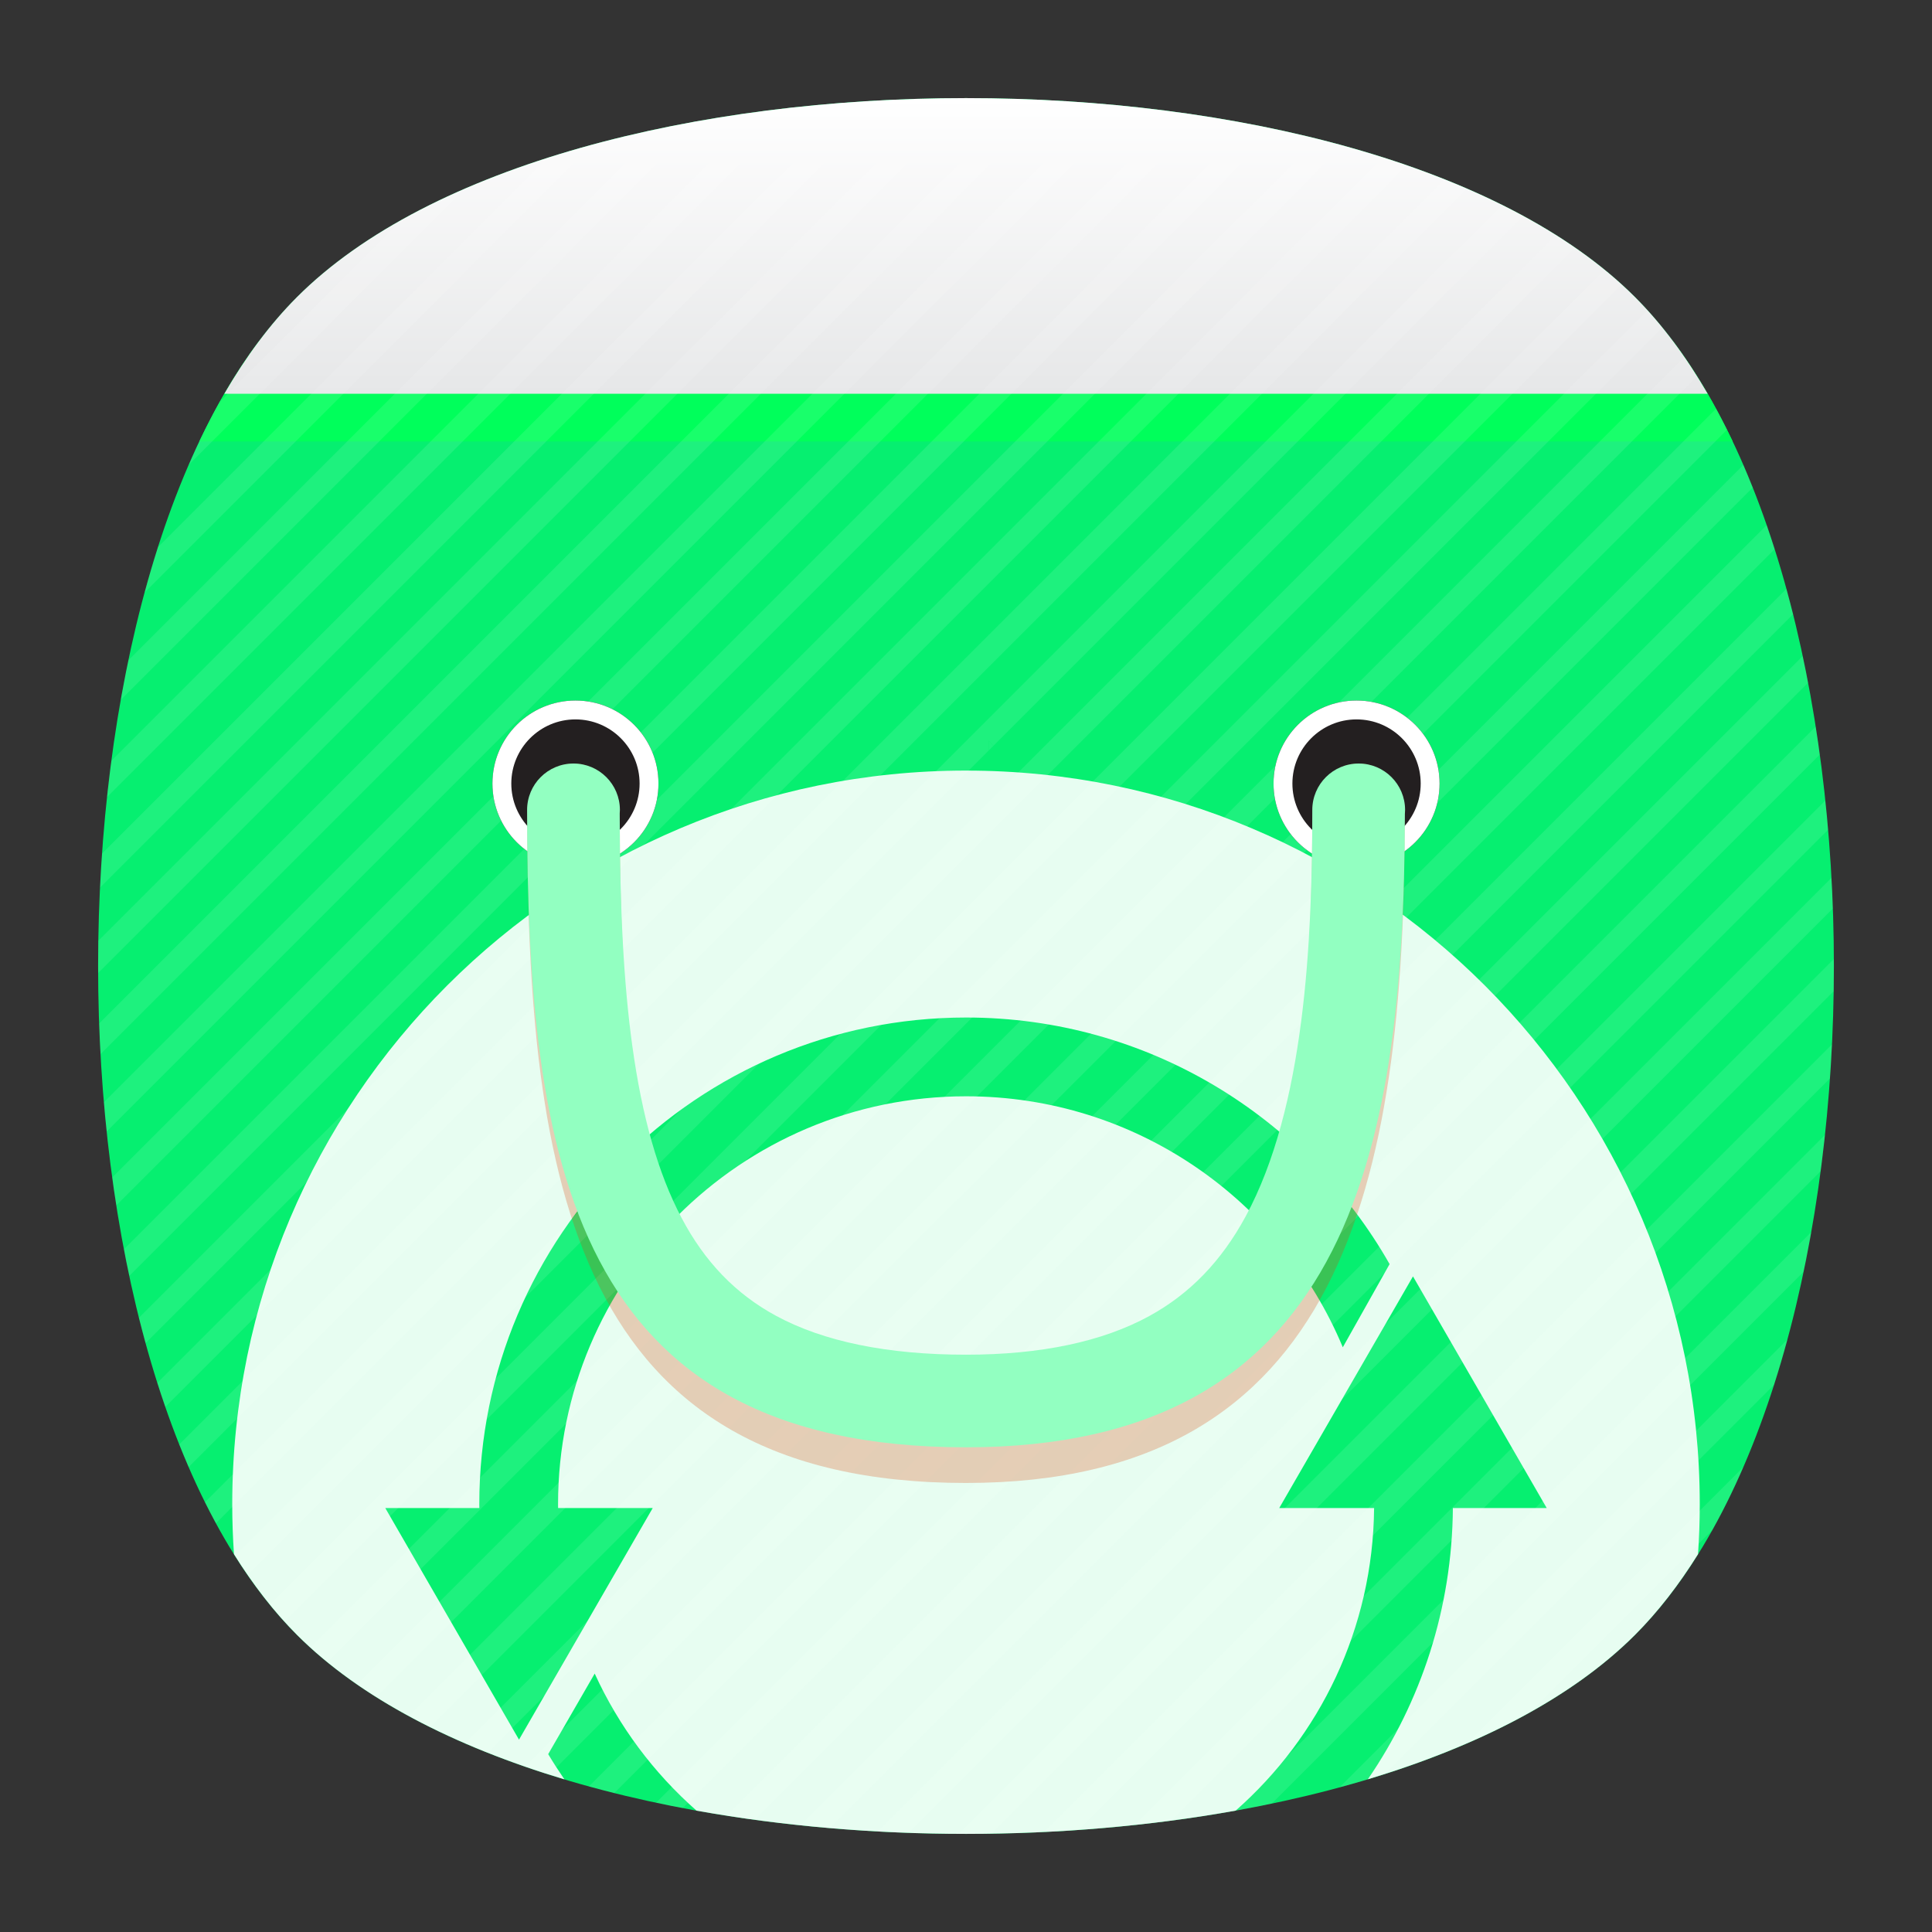<?xml version="1.0" encoding="UTF-8" standalone="no"?>
<svg
   xmlns:dc="http://purl.org/dc/elements/1.1/"
   xmlns:cc="http://creativecommons.org/ns#"
   xmlns:rdf="http://www.w3.org/1999/02/22-rdf-syntax-ns#"
   xmlns:svg="http://www.w3.org/2000/svg"
   xmlns="http://www.w3.org/2000/svg"
   viewBox="0 0 640 640"
   height="640"
   width="640"
   xml:space="preserve"
   version="1.1"
   id="svg2"><rect x="0" y="0" width="640" height="640" fill="#333333" stroke="none"/><defs
     id="defs6"><clipPath
       id="clipPath16"
       clipPathUnits="userSpaceOnUse"><path
         id="path18"
         d="M 0,512 512,512 512,0 0,0 0,512 Z" /></clipPath><clipPath
       id="clipPath24"
       clipPathUnits="userSpaceOnUse"><path
         id="path26"
         d="m 18.325,493.744 475.4,0 0,-475.488 -475.4,0 0,475.488 z" /></clipPath><clipPath
       id="clipPath28"
       clipPathUnits="userSpaceOnUse"><path
         id="path30"
         d="M 448.99,63.029 C 389.293,3.332 122.807,3.332 63.11,63.029 3.413,122.726 3.413,389.312 63.01,449.009 c 59.597,59.696 326.283,59.596 385.98,0 59.697,-59.597 59.597,-326.283 0,-385.98" /></clipPath><radialGradient
       id="radialGradient36"
       spreadMethod="pad"
       gradientTransform="matrix(237.722,0,0,237.722,256.025,256)"
       gradientUnits="userSpaceOnUse"
       r="1"
       cy="0"
       cx="0"
       fy="0"
       fx="0"><stop
         id="stop38"
         offset="0"
         style="stop-opacity:1;stop-color:#ffffff" /><stop
         id="stop40"
         offset="0.859"
         style="stop-opacity:0.141;stop-color:#ffffff" /><stop
         id="stop42"
         offset="1"
         style="stop-opacity:0;stop-color:#ffffff" /></radialGradient><mask
       id="mask44"
       height="1"
       width="1"
       y="0"
       x="0"
       maskUnits="userSpaceOnUse"><g
         id="g46"><g
           id="g48"><g
             id="g50"><g
               id="g52"><path
                 id="path54"
                 style="fill:url(#radialGradient36);stroke:none"
                 d="m -32768,32767 65535,0 0,-65535 -65535,0 0,65535 z" /></g></g></g></g></mask><radialGradient
       id="radialGradient56"
       spreadMethod="pad"
       gradientTransform="matrix(237.722,0,0,237.722,256.025,256)"
       gradientUnits="userSpaceOnUse"
       r="1"
       cy="0"
       cx="0"
       fy="0"
       fx="0"><stop
         id="stop58"
         offset="0"
         style="stop-opacity:1;stop-color:#010101" /><stop
         id="stop60"
         offset="0.859"
         style="stop-opacity:1;stop-color:#010101" /><stop
         id="stop62"
         offset="1"
         style="stop-opacity:1;stop-color:#010101" /></radialGradient><clipPath
       id="clipPath86"
       clipPathUnits="userSpaceOnUse"><path
         id="path88"
         d="m 18.325,493.744 475.4,0 0,-475.488 -475.4,0 0,475.488 z" /></clipPath><clipPath
       id="clipPath90"
       clipPathUnits="userSpaceOnUse"><path
         id="path92"
         d="M 448.99,63.029 C 389.293,3.332 122.807,3.332 63.11,63.029 3.413,122.726 3.413,389.312 63.01,449.009 c 59.597,59.696 326.283,59.596 385.98,0 59.697,-59.597 59.597,-326.283 0,-385.98" /></clipPath><radialGradient
       id="radialGradient98"
       spreadMethod="pad"
       gradientTransform="matrix(188.255,188.361,-130.359,130.279,256.025,256.044)"
       gradientUnits="userSpaceOnUse"
       r="1"
       cy="0"
       cx="0"
       fy="0"
       fx="0"><stop
         id="stop100"
         offset="0"
         style="stop-opacity:1;stop-color:#ffffff" /><stop
         id="stop102"
         offset="0.859"
         style="stop-opacity:0.141;stop-color:#ffffff" /><stop
         id="stop104"
         offset="1"
         style="stop-opacity:0;stop-color:#ffffff" /></radialGradient><mask
       id="mask106"
       height="1"
       width="1"
       y="0"
       x="0"
       maskUnits="userSpaceOnUse"><g
         id="g108"><g
           id="g110"><g
             id="g112"><g
               id="g114"><path
                 id="path116"
                 style="fill:url(#radialGradient98);stroke:none"
                 d="m -32768,32767 65535,0 0,-65535 -65535,0 0,65535 z" /></g></g></g></g></mask><radialGradient
       id="radialGradient118"
       spreadMethod="pad"
       gradientTransform="matrix(188.255,188.361,-130.359,130.279,256.025,256.044)"
       gradientUnits="userSpaceOnUse"
       r="1"
       cy="0"
       cx="0"
       fy="0"
       fx="0"><stop
         id="stop120"
         offset="0"
         style="stop-opacity:1;stop-color:#010101" /><stop
         id="stop122"
         offset="0.859"
         style="stop-opacity:1;stop-color:#010101" /><stop
         id="stop124"
         offset="1"
         style="stop-opacity:1;stop-color:#010101" /></radialGradient><clipPath
       id="clipPath148"
       clipPathUnits="userSpaceOnUse"><path
         id="path150"
         d="m 18.275,493.694 475.387,0 0,-475.438 -475.387,0 0,475.438 z" /></clipPath><clipPath
       id="clipPath152"
       clipPathUnits="userSpaceOnUse"><path
         id="path154"
         d="m 63.01,63.029 c 59.697,-59.697 326.183,-59.697 385.88,0 59.697,59.697 59.697,326.183 0,385.88 -59.697,59.696 -326.183,59.696 -385.88,0.1 -59.697,-59.597 -59.597,-326.283 0,-385.98" /></clipPath><radialGradient
       id="radialGradient160"
       spreadMethod="pad"
       gradientTransform="matrix(-188.288,188.394,130.382,130.302,255.925,255.994)"
       gradientUnits="userSpaceOnUse"
       r="1"
       cy="0"
       cx="0"
       fy="0"
       fx="0"><stop
         id="stop162"
         offset="0"
         style="stop-opacity:1;stop-color:#ffffff" /><stop
         id="stop164"
         offset="0.859"
         style="stop-opacity:0.141;stop-color:#ffffff" /><stop
         id="stop166"
         offset="1"
         style="stop-opacity:0;stop-color:#ffffff" /></radialGradient><mask
       id="mask168"
       height="1"
       width="1"
       y="0"
       x="0"
       maskUnits="userSpaceOnUse"><g
         id="g170"><g
           id="g172"><g
             id="g174"><g
               id="g176"><path
                 id="path178"
                 style="fill:url(#radialGradient160);stroke:none"
                 d="m -32768,32767 65535,0 0,-65535 -65535,0 0,65535 z" /></g></g></g></g></mask><radialGradient
       id="radialGradient180"
       spreadMethod="pad"
       gradientTransform="matrix(-188.288,188.394,130.382,130.302,255.925,255.994)"
       gradientUnits="userSpaceOnUse"
       r="1"
       cy="0"
       cx="0"
       fy="0"
       fx="0"><stop
         id="stop182"
         offset="0"
         style="stop-opacity:1;stop-color:#010101" /><stop
         id="stop184"
         offset="0.859"
         style="stop-opacity:1;stop-color:#010101" /><stop
         id="stop186"
         offset="1"
         style="stop-opacity:1;stop-color:#010101" /></radialGradient><linearGradient
       id="linearGradient226"
       spreadMethod="pad"
       gradientTransform="matrix(0,78.35,78.35,0,256,407.65)"
       gradientUnits="userSpaceOnUse"
       y2="0"
       x2="1"
       y1="0"
       x1="0"><stop
         id="stop228"
         offset="0"
         style="stop-opacity:1;stop-color:#e6e7e8" /><stop
         id="stop230"
         offset="1"
         style="stop-opacity:1;stop-color:#ffffff" /></linearGradient><clipPath
       id="clipPath238"
       clipPathUnits="userSpaceOnUse"><path
         id="path240"
         d="M 0,512 512,512 512,0 0,0 0,512 Z" /></clipPath><clipPath
       id="clipPath246"
       clipPathUnits="userSpaceOnUse"><path
         id="path248"
         d="m 26.009,485.991 459.982,0 0,-459.982 -459.982,0 0,459.982 z" /></clipPath><clipPath
       id="clipPath390"
       clipPathUnits="userSpaceOnUse"><path
         id="path392"
         d="m 61.546,307.788 388.908,0 0,-281.785 -388.908,0 0,281.785 z" /></clipPath><clipPath
       id="clipPath422"
       clipPathUnits="userSpaceOnUse"><path
         id="path424"
         d="m 139.688,309.658 232.674,0 0,-190.658 -232.674,0 0,190.658 z" /></clipPath></defs><g
     transform="matrix(1.25,0,0,-1.25,0,640)"
     id="g10"><g
       id="g12"><g
         clip-path="url(#clipPath16)"
         id="g14"><g
           id="g20"><g
             id="g22" /><g
             id="g64"><g
               style="opacity:0.4"
               id="g66"
               clip-path="url(#clipPath24)"><g
                 id="g68"><g
                   id="g70"
                   clip-path="url(#clipPath28)"><g
                     id="g72"><g
                       id="g74" /><g
                       id="g76"
                       mask="url(#mask44)"><g
                         id="g78"><path
                           id="path80"
                           style="fill:url(#radialGradient56);stroke:none"
                           d="M 448.99,63.029 C 389.293,3.332 122.807,3.332 63.11,63.029 3.413,122.726 3.413,389.312 63.01,449.009 c 59.597,59.696 326.283,59.596 385.98,0 59.697,-59.597 59.597,-326.283 0,-385.98" /></g></g></g></g></g></g></g></g><g
           id="g82"><g
             id="g84" /><g
             id="g126"><g
               style="opacity:0.4"
               id="g128"
               clip-path="url(#clipPath86)"><g
                 id="g130"><g
                   id="g132"
                   clip-path="url(#clipPath90)"><g
                     id="g134"><g
                       id="g136" /><g
                       id="g138"
                       mask="url(#mask106)"><g
                         id="g140"><path
                           id="path142"
                           style="fill:url(#radialGradient118);stroke:none"
                           d="M 448.99,63.029 C 389.293,3.332 122.807,3.332 63.11,63.029 3.413,122.726 3.413,389.312 63.01,449.009 c 59.597,59.696 326.283,59.596 385.98,0 59.697,-59.597 59.597,-326.283 0,-385.98" /></g></g></g></g></g></g></g></g><g
           id="g144"><g
             id="g146" /><g
             id="g188"><g
               style="opacity:0.4"
               id="g190"
               clip-path="url(#clipPath148)"><g
                 id="g192"><g
                   id="g194"
                   clip-path="url(#clipPath152)"><g
                     id="g196"><g
                       id="g198" /><g
                       id="g200"
                       mask="url(#mask168)"><g
                         id="g202"><path
                           id="path204"
                           style="fill:url(#radialGradient180);stroke:none"
                           d="m 63.01,63.029 c 59.697,-59.697 326.183,-59.697 385.88,0 59.697,59.697 59.697,326.183 0,385.88 -59.697,59.696 -326.183,59.696 -385.88,0.1 -59.697,-59.597 -59.597,-326.283 0,-385.98" /></g></g></g></g></g></g></g></g><g
           transform="translate(433.279,78.721)"
           id="g206"><path
             id="path208"
             style="fill:#06ef70;fill-opacity:1;fill-rule:nonzero;stroke:none"
             d="m 0,0 c -70.294,-70.294 -284.264,-70.294 -354.558,0 -70.295,70.294 -70.295,284.264 0,354.558 70.294,70.295 284.264,70.295 354.558,0 C 70.294,284.264 70.294,70.294 0,0" /></g><g
           transform="translate(52.819,395)"
           id="g210"><path
             id="path212"
             style="fill:#00ff5b;fill-opacity:1;fill-rule:nonzero;stroke:none"
             d="m 0,0 406.363,0 c -4.682,9.862 -9.978,18.826 -15.885,26.667 l -374.593,0 C 9.977,18.826 4.682,9.862 0,0" /></g></g></g><g
       id="g214"><g
         id="g216"><g
           id="g222"><g
             id="g224"><path
               id="path232"
               style="fill:url(#linearGradient226);stroke:none"
               d="M 78.721,433.279 C 71.571,426.128 65.16,417.471 59.465,407.65 l 0,0 393.07,0 c -5.695,9.821 -12.106,18.478 -19.256,25.629 l 0,0 C 398.132,468.426 327.066,486 256,486 l 0,0 C 184.934,486 113.868,468.426 78.721,433.279" /></g></g></g></g><g
       id="g234"><g
         clip-path="url(#clipPath238)"
         id="g236"><g
           id="g242"><g
             id="g244" /><g
             id="g250"><g
               style="opacity:0.1"
               id="g252"
               clip-path="url(#clipPath246)"><g
                 id="g254"
                 transform="translate(461.982,123.191)"><path
                   id="path256"
                   style="fill:#ffffff;fill-opacity:1;fill-rule:nonzero;stroke:none"
                   d="m 0,0 -73.173,-73.173 c 5.844,2.534 11.427,5.255 16.673,8.189 l 48.311,48.311 C -5.255,-11.426 -2.533,-5.843 0,0" /></g><g
                 id="g258"
                 transform="translate(473.667,157.007)"><path
                   id="path260"
                   style="fill:#ffffff;fill-opacity:1;fill-rule:nonzero;stroke:none"
                   d="m 0,0 -118.674,-118.674 c 4.089,1.109 8.103,2.292 12.035,3.55 L -3.55,-12.035 C -2.292,-8.103 -1.109,-4.089 0,0" /></g><g
                 id="g262"
                 transform="translate(479.992,185.463)"><path
                   id="path264"
                   style="fill:#ffffff;fill-opacity:1;fill-rule:nonzero;stroke:none"
                   d="m 0,0 -153.455,-153.455 c 3.543,0.627 7.048,1.308 10.518,2.034 L -2.034,-10.518 C -1.308,-7.048 -0.627,-3.543 0,0" /></g><g
                 id="g266"
                 transform="translate(483.631,211.233)"><path
                   id="path268"
                   style="fill:#ffffff;fill-opacity:1;fill-rule:nonzero;stroke:none"
                   d="m 0,0 -182.864,-182.864 c 3.231,0.346 6.443,0.731 9.637,1.153 L -1.152,-9.637 C -0.731,-6.443 -0.346,-3.23 0,0" /></g><g
                 id="g270"
                 transform="translate(485.492,235.226)"><path
                   id="path272"
                   style="fill:#ffffff;fill-opacity:1;fill-rule:nonzero;stroke:none"
                   d="m 0,0 -208.718,-208.718 c 3.017,0.147 6.025,0.332 9.027,0.543 L -0.542,-9.027 C -0.332,-6.025 -0.146,-3.017 0,0" /></g><g
                 id="g274"
                 transform="translate(485.986,257.85)"><path
                   id="path276"
                   style="fill:#ffffff;fill-opacity:1;fill-rule:nonzero;stroke:none"
                   d="m 0,0 -231.836,-231.836 c 2.841,-0.012 5.682,-0.006 8.522,0.038 L -0.037,-8.522 C 0.007,-5.682 0.012,-2.841 0,0" /></g><g
                 id="g278"
                 transform="translate(485.352,279.348)"><path
                   id="path280"
                   style="fill:#ffffff;fill-opacity:1;fill-rule:nonzero;stroke:none"
                   d="m 0,0 -252.7,-252.7 c 2.701,-0.147 5.406,-0.271 8.117,-0.367 L 0.368,-8.117 C 0.272,-5.406 0.147,-2.701 0,0" /></g><g
                 id="g282"
                 transform="translate(483.724,299.852)"><path
                   id="path284"
                   style="fill:#ffffff;fill-opacity:1;fill-rule:nonzero;stroke:none"
                   d="m 0,0 -271.576,-271.576 c 2.573,-0.27 5.156,-0.515 7.748,-0.736 L 0.736,-7.749 C 0.514,-5.157 0.27,-2.573 0,0" /></g><g
                 id="g286"
                 transform="translate(481.174,319.432)"><path
                   id="path288"
                   style="fill:#ffffff;fill-opacity:1;fill-rule:nonzero;stroke:none"
                   d="m 0,0 -288.606,-288.606 c 2.454,-0.384 4.922,-0.744 7.402,-1.082 L 1.083,-7.402 C 0.744,-4.921 0.384,-2.454 0,0" /></g><g
                 id="g290"
                 transform="translate(477.734,338.124)"><path
                   id="path292"
                   style="fill:#ffffff;fill-opacity:1;fill-rule:nonzero;stroke:none"
                   d="m 0,0 -303.858,-303.858 c 2.336,-0.497 4.691,-0.97 7.063,-1.422 L 1.421,-7.063 C 0.969,-4.692 0.497,-2.337 0,0" /></g><g
                 id="g294"
                 transform="translate(473.412,355.932)"><path
                   id="path296"
                   style="fill:#ffffff;fill-opacity:1;fill-rule:nonzero;stroke:none"
                   d="m 0,0 -317.344,-317.344 c 2.22,-0.609 4.461,-1.196 6.723,-1.761 L 1.761,-6.723 C 1.196,-4.461 0.61,-2.219 0,0" /></g><g
                 id="g298"
                 transform="translate(468.183,372.834)"><path
                   id="path300"
                   style="fill:#ffffff;fill-opacity:1;fill-rule:nonzero;stroke:none"
                   d="m 0,0 -329.016,-329.016 c 2.097,-0.727 4.221,-1.432 6.37,-2.114 L 2.114,-6.37 C 1.431,-4.221 0.727,-2.098 0,0" /></g><g
                 id="g302"
                 transform="translate(461.995,388.778)"><path
                   id="path304"
                   style="fill:#ffffff;fill-opacity:1;fill-rule:nonzero;stroke:none"
                   d="m 0,0 -163.873,-163.873 -50.135,-50.135 -124.766,-124.766 c 1.968,-0.852 3.966,-1.682 5.995,-2.489 l 118.771,118.771 36.967,36.967 L 2.49,-5.995 C 1.682,-3.966 0.853,-1.968 0,0" /></g><g
                 id="g306"
                 transform="translate(454.765,403.68)"><path
                   id="path308"
                   style="fill:#ffffff;fill-opacity:1;fill-rule:nonzero;stroke:none"
                   d="m 0,0 -167.672,-167.672 -9.954,-9.954 -15.075,-15.075 -14.077,-14.077 -139.667,-139.667 c 1.824,-0.991 3.686,-1.958 5.583,-2.902 l 134.084,134.085 14.077,14.076 19.303,19.304 9.954,9.953 L 2.902,-5.583 C 1.958,-3.686 0.991,-1.824 0,0" /></g><g
                 id="g310"
                 transform="translate(446.365,417.41)"><path
                   id="path312"
                   style="fill:#ffffff;fill-opacity:1;fill-rule:nonzero;stroke:none"
                   d="m 0,0 -170.301,-170.301 -9.954,-9.954 -4.046,-4.046 -14.076,-14.076 -153.398,-153.398 c 1.661,-1.148 3.37,-2.269 5.117,-3.367 l 148.281,148.28 14.076,14.077 8.275,8.274 9.953,9.954 169.44,169.44 C 2.269,-3.37 1.148,-1.661 0,0" /></g><g
                 id="g314"
                 transform="translate(436.607,429.784)"><path
                   id="path316"
                   style="fill:#ffffff;fill-opacity:1;fill-rule:nonzero;stroke:none"
                   d="m 0,0 -136.522,-136.522 -79.069,-79.069 -138.8,-138.8 c 1.467,-1.333 3.004,-2.63 4.575,-3.909 l 161.197,161.196 21.274,21.275 L 3.91,-4.574 C 2.631,-3.003 1.333,-1.466 0,0" /></g><g
                 id="g318"
                 transform="translate(425.209,440.517)"><path
                   id="path320"
                   style="fill:#ffffff;fill-opacity:1;fill-rule:nonzero;stroke:none"
                   d="m 0,0 -135.387,-135.387 -9.98,-9.98 -17.778,-17.778 -18.013,-18.013 -172.568,-172.568 c 1.279,-1.571 2.577,-3.108 3.91,-4.574 l 138.867,138.867 79.496,79.496 L 4.574,-3.91 C 3.108,-2.577 1.571,-1.279 0,0" /></g><g
                 id="g322"
                 transform="translate(412.293,449.732)"><path
                   id="path324"
                   style="fill:#ffffff;fill-opacity:1;fill-rule:nonzero;stroke:none"
                   d="m 0,0 -132.734,-132.734 -9.98,-9.98 -7.515,-7.515 -14.076,-14.076 -5.013,-5.013 -9.953,-9.953 -170.754,-170.754 c 1.098,-1.747 2.219,-3.457 3.367,-5.117 l 171.615,171.615 9.953,9.953 0.785,0.785 14.076,14.075 11.45,11.451 9.98,9.979 L 5.117,-3.367 C 3.457,-2.219 1.747,-1.098 0,0" /></g><g
                 id="g326"
                 transform="translate(262.064,315.71)"><path
                   id="path328"
                   style="fill:#ffffff;fill-opacity:1;fill-rule:nonzero;stroke:none"
                   d="M 0,0 0,-2.56 1.187,-1.373 0,0 Z" /></g><g
                 id="g330"
                 transform="translate(398.097,457.667)"><path
                   id="path332"
                   style="fill:#ffffff;fill-opacity:1;fill-rule:nonzero;stroke:none"
                   d="m 0,0 -128.8,-128.8 -21.309,-21.309 -16.042,-16.042 -9.954,-9.954 -167.659,-167.659 c 0.944,-1.897 1.911,-3.759 2.902,-5.583 l 168.986,168.986 9.953,9.954 11.814,11.814 14.076,14.076 0,2.56 1.187,-1.373 9.98,9.98 L 5.583,-2.902 C 3.758,-1.911 1.897,-0.944 0,0" /></g><g
                 id="g334"
                 transform="translate(382.783,464.485)"><path
                   id="path336"
                   style="fill:#ffffff;fill-opacity:1;fill-rule:nonzero;stroke:none"
                   d="m 0,0 -123.75,-123.75 -11.045,-11.045 -200.473,-200.473 c 0.807,-2.029 1.637,-4.027 2.489,-5.995 l 165.187,165.186 9.953,9.953 22.844,22.845 14.98,14.979 L 5.995,-2.49 C 4.027,-1.637 2.029,-0.807 0,0" /></g><g
                 id="g338"
                 transform="translate(366.464,470.296)"><path
                   id="path340"
                   style="fill:#ffffff;fill-opacity:1;fill-rule:nonzero;stroke:none"
                   d="m 0,0 -117.693,-117.693 -0.783,-0.783 -206.284,-206.284 c 0.682,-2.149 1.387,-4.273 2.114,-6.37 l 204.17,204.17 4.718,4.717 L 6.37,-2.114 C 4.273,-1.387 2.149,-0.682 0,0" /></g><g
                 id="g342"
                 transform="translate(349.209,475.173)"><path
                   id="path344"
                   style="fill:#ffffff;fill-opacity:1;fill-rule:nonzero;stroke:none"
                   d="m 0,0 -312.382,-312.382 c 0.565,-2.262 1.152,-4.504 1.761,-6.723 L 6.723,-1.761 C 4.504,-1.152 2.262,-0.565 0,0" /></g><g
                 id="g346"
                 transform="translate(331.061,479.156)"><path
                   id="path348"
                   style="fill:#ffffff;fill-opacity:1;fill-rule:nonzero;stroke:none"
                   d="m 0,0 -298.216,-298.216 c 0.451,-2.372 0.924,-4.727 1.421,-7.064 L 7.063,-1.421 C 4.726,-0.925 2.371,-0.452 0,0" /></g><g
                 id="g350"
                 transform="translate(312.031,482.256)"><path
                   id="path352"
                   style="fill:#ffffff;fill-opacity:1;fill-rule:nonzero;stroke:none"
                   d="m 0,0 -282.287,-282.287 c 0.338,-2.481 0.698,-4.948 1.083,-7.402 L 7.402,-1.083 C 4.948,-0.698 2.48,-0.338 0,0" /></g><g
                 id="g354"
                 transform="translate(292.103,484.46)"><path
                   id="path356"
                   style="fill:#ffffff;fill-opacity:1;fill-rule:nonzero;stroke:none"
                   d="m 0,0 -264.563,-264.563 c 0.221,-2.593 0.466,-5.176 0.735,-7.749 L 7.749,-0.736 C 5.175,-0.466 2.592,-0.221 0,0" /></g><g
                 id="g358"
                 transform="translate(271.231,485.72)"><path
                   id="path360"
                   style="fill:#ffffff;fill-opacity:1;fill-rule:nonzero;stroke:none"
                   d="m 0,0 -244.951,-244.951 c 0.096,-2.71 0.22,-5.416 0.368,-8.117 l 252.7,252.7 C 5.416,-0.22 2.71,-0.096 0,0" /></g><g
                 id="g362"
                 transform="translate(249.329,485.948)"><path
                   id="path364"
                   style="fill:#ffffff;fill-opacity:1;fill-rule:nonzero;stroke:none"
                   d="m 0,0 -223.277,-223.277 c -0.044,-2.84 -0.05,-5.681 -0.037,-8.522 L 8.522,0.037 C 5.681,0.05 2.84,0.044 0,0" /></g><g
                 id="g366"
                 transform="translate(226.199,484.95)"><path
                   id="path368"
                   style="fill:#ffffff;fill-opacity:1;fill-rule:nonzero;stroke:none"
                   d="m 0,0 -199.149,-199.149 c -0.21,-3.001 -0.396,-6.01 -0.542,-9.027 L 9.027,0.542 C 6.01,0.396 3.001,0.21 0,0" /></g><g
                 id="g370"
                 transform="translate(201.596,482.478)"><path
                   id="path372"
                   style="fill:#ffffff;fill-opacity:1;fill-rule:nonzero;stroke:none"
                   d="m 0,0 -172.074,-172.074 c -0.422,-3.194 -0.807,-6.407 -1.153,-9.637 L 9.637,1.152 C 6.406,0.807 3.194,0.422 0,0" /></g><g
                 id="g374"
                 transform="translate(174.946,477.958)"><path
                   id="path376"
                   style="fill:#ffffff;fill-opacity:1;fill-rule:nonzero;stroke:none"
                   d="m 0,0 -140.904,-140.904 c -0.725,-3.47 -1.406,-6.975 -2.034,-10.518 L 10.518,2.034 C 6.975,1.407 3.47,0.726 0,0" /></g><g
                 id="g378"
                 transform="translate(144.973,470.117)"><path
                   id="path380"
                   style="fill:#ffffff;fill-opacity:1;fill-rule:nonzero;stroke:none"
                   d="m 0,0 -103.089,-103.089 c -1.258,-3.932 -2.442,-7.946 -3.55,-12.035 L 12.035,3.55 C 7.945,2.442 3.931,1.258 0,0" /></g><g
                 id="g382"
                 transform="translate(106.517,453.793)"><path
                   id="path384"
                   style="fill:#ffffff;fill-opacity:1;fill-rule:nonzero;stroke:none"
                   d="m 0,0 -48.311,-48.311 c -2.934,-5.246 -5.655,-10.83 -8.189,-16.673 L 16.673,8.189 C 10.83,5.656 5.247,2.934 0,0" /></g></g></g></g><g
           id="g386"><g
             id="g388" /><g
             id="g394"><g
               style="opacity:0.9"
               id="g396"
               clip-path="url(#clipPath390)"><g
                 id="g398"
                 transform="translate(355.858,154.959)"><path
                   id="path400"
                   style="fill:#ffffff;fill-opacity:1;fill-rule:nonzero;stroke:none"
                   d="m 0,0 c -16.305,39.059 -54.86,66.512 -99.83,66.512 -59.723,0 -108.138,-48.415 -108.138,-108.138 0,-0.326 0.009,-0.649 0.012,-0.975 l 25.082,0.002 -35.441,-61.385 -35.441,61.385 24.933,0 c -0.002,0.326 -0.018,0.649 -0.018,0.975 0,71.251 57.759,129.012 129.011,129.012 48.098,0 90.044,-26.325 112.229,-65.349 L 0,0 Z m -99.858,152.829 c -107.394,0 -194.454,-87.06 -194.454,-194.455 0,-4.437 0.163,-8.836 0.455,-13.2 5.047,-8.089 10.612,-15.304 16.72,-21.412 16.751,-16.751 41.671,-29.501 70.85,-38.268 -1.496,2.181 -2.93,4.409 -4.293,6.684 l 12.325,21.348 c 6.368,-13.953 15.617,-26.314 26.985,-36.326 45.717,-8.211 97.166,-8.208 142.879,0.009 22.266,19.617 36.401,48.248 36.684,80.19 l -25.136,0 35.441,61.385 35.441,-61.385 10e-4,0 0,-10e-4 -24.87,0 c -0.198,-26.663 -8.486,-51.4 -22.527,-71.883 29.149,8.767 54.042,21.51 70.779,38.247 6.108,6.108 11.673,13.323 16.719,21.412 0.293,4.364 0.456,8.763 0.456,13.2 0,107.395 -87.061,194.455 -194.455,194.455" /></g></g></g></g><g
           transform="translate(174.5,304.352)"
           id="g402"><path
             id="path404"
             style="fill:#231f20;fill-opacity:1;fill-rule:nonzero;stroke:none"
             d="m 0,0 c 0,-12.15 -9.85,-22 -22,-22 -12.15,0 -22,9.85 -22,22 0,12.15 9.85,22 22,22 C -9.85,22 0,12.15 0,0" /></g><g
           transform="translate(152.5,326.352)"
           id="g406"><path
             id="path408"
             style="fill:#ffffff;fill-opacity:1;fill-rule:nonzero;stroke:none"
             d="m 0,0 c -12.15,0 -22,-9.85 -22,-22 0,-12.15 9.85,-22 22,-22 12.15,0 22,9.85 22,22 C 22,-9.85 12.15,0 0,0 m 0,-5 c 9.374,0 17,-7.626 17,-17 0,-9.374 -7.626,-17 -17,-17 -9.374,0 -17,7.626 -17,17 0,9.374 7.626,17 17,17" /></g><g
           transform="translate(381.5,304.352)"
           id="g410"><path
             id="path412"
             style="fill:#231f20;fill-opacity:1;fill-rule:nonzero;stroke:none"
             d="m 0,0 c 0,-12.15 -9.85,-22 -22,-22 -12.15,0 -22,9.85 -22,22 0,12.15 9.85,22 22,22 C -9.85,22 0,12.15 0,0" /></g><g
           transform="translate(359.5,326.352)"
           id="g414"><path
             id="path416"
             style="fill:#ffffff;fill-opacity:1;fill-rule:nonzero;stroke:none"
             d="m 0,0 c -12.15,0 -22,-9.85 -22,-22 0,-12.15 9.85,-22 22,-22 12.15,0 22,9.85 22,22 C 22,-9.85 12.15,0 0,0 m 0,-5 c 9.374,0 17,-7.626 17,-17 0,-9.374 -7.626,-17 -17,-17 -9.374,0 -17,7.626 -17,17 0,9.374 7.626,17 17,17" /></g><g
           id="g418"><g
             id="g420" /><g
             id="g426"><g
               style="opacity:0.25"
               id="g428"
               clip-path="url(#clipPath422)"><g
                 id="g430"
                 transform="translate(372.362,296.721)"><path
                   id="path432"
                   style="fill:#d64005;fill-opacity:1;fill-rule:nonzero;stroke:none"
                   d="M 0,0 C 0,7.145 -5.505,12.936 -12.295,12.936 -19.086,12.936 -24.59,7.145 -24.59,0 c 0,-36.812 -2.009,-82.965 -17.672,-113.361 -6.431,-12.482 -14.777,-21.56 -25.514,-27.752 -12.412,-7.158 -28.759,-10.788 -48.586,-10.788 -20.783,0 -37.726,3.65 -50.357,10.849 -10.705,6.102 -18.909,15.066 -25.077,27.405 -6.144,12.288 -10.402,27.985 -13.017,47.989 -2.238,17.119 -3.293,37.698 -3.319,64.672 0.024,0.326 0.048,0.653 0.048,0.986 0,7.145 -5.505,12.936 -12.296,12.936 -6.79,0 -12.295,-5.791 -12.295,-12.936 0,-98.153 12.321,-177.721 116.313,-177.721 99.674,0 116.187,78.977 116.309,176.624 C -0.024,-0.735 0,-0.37 0,0" /></g></g></g></g><g
           transform="translate(372.362,297.363)"
           id="g434"><path
             id="path436"
             style="fill:#92ffc1;fill-opacity:1;fill-rule:nonzero;stroke:none"
             d="M 0,0 C 0,6.79 -5.505,12.295 -12.295,12.295 -19.086,12.295 -24.59,6.79 -24.59,0 c 0,-34.987 -2.009,-78.852 -17.672,-107.742 -6.431,-11.863 -14.777,-20.491 -25.514,-26.376 -12.412,-6.803 -28.759,-10.253 -48.586,-10.253 -20.783,0 -37.726,3.469 -50.357,10.311 -10.705,5.8 -18.909,14.319 -25.077,26.046 -6.144,11.679 -10.402,26.599 -13.017,45.61 -2.238,16.271 -3.293,35.83 -3.319,61.467 0.024,0.31 0.048,0.621 0.048,0.937 0,6.79 -5.505,12.295 -12.296,12.295 -6.79,0 -12.295,-5.505 -12.295,-12.295 0,-93.287 12.321,-168.912 116.313,-168.912 99.674,0 116.187,75.063 116.309,167.869 C -0.024,-0.698 0,-0.352 0,0" /></g></g></g></g></svg>